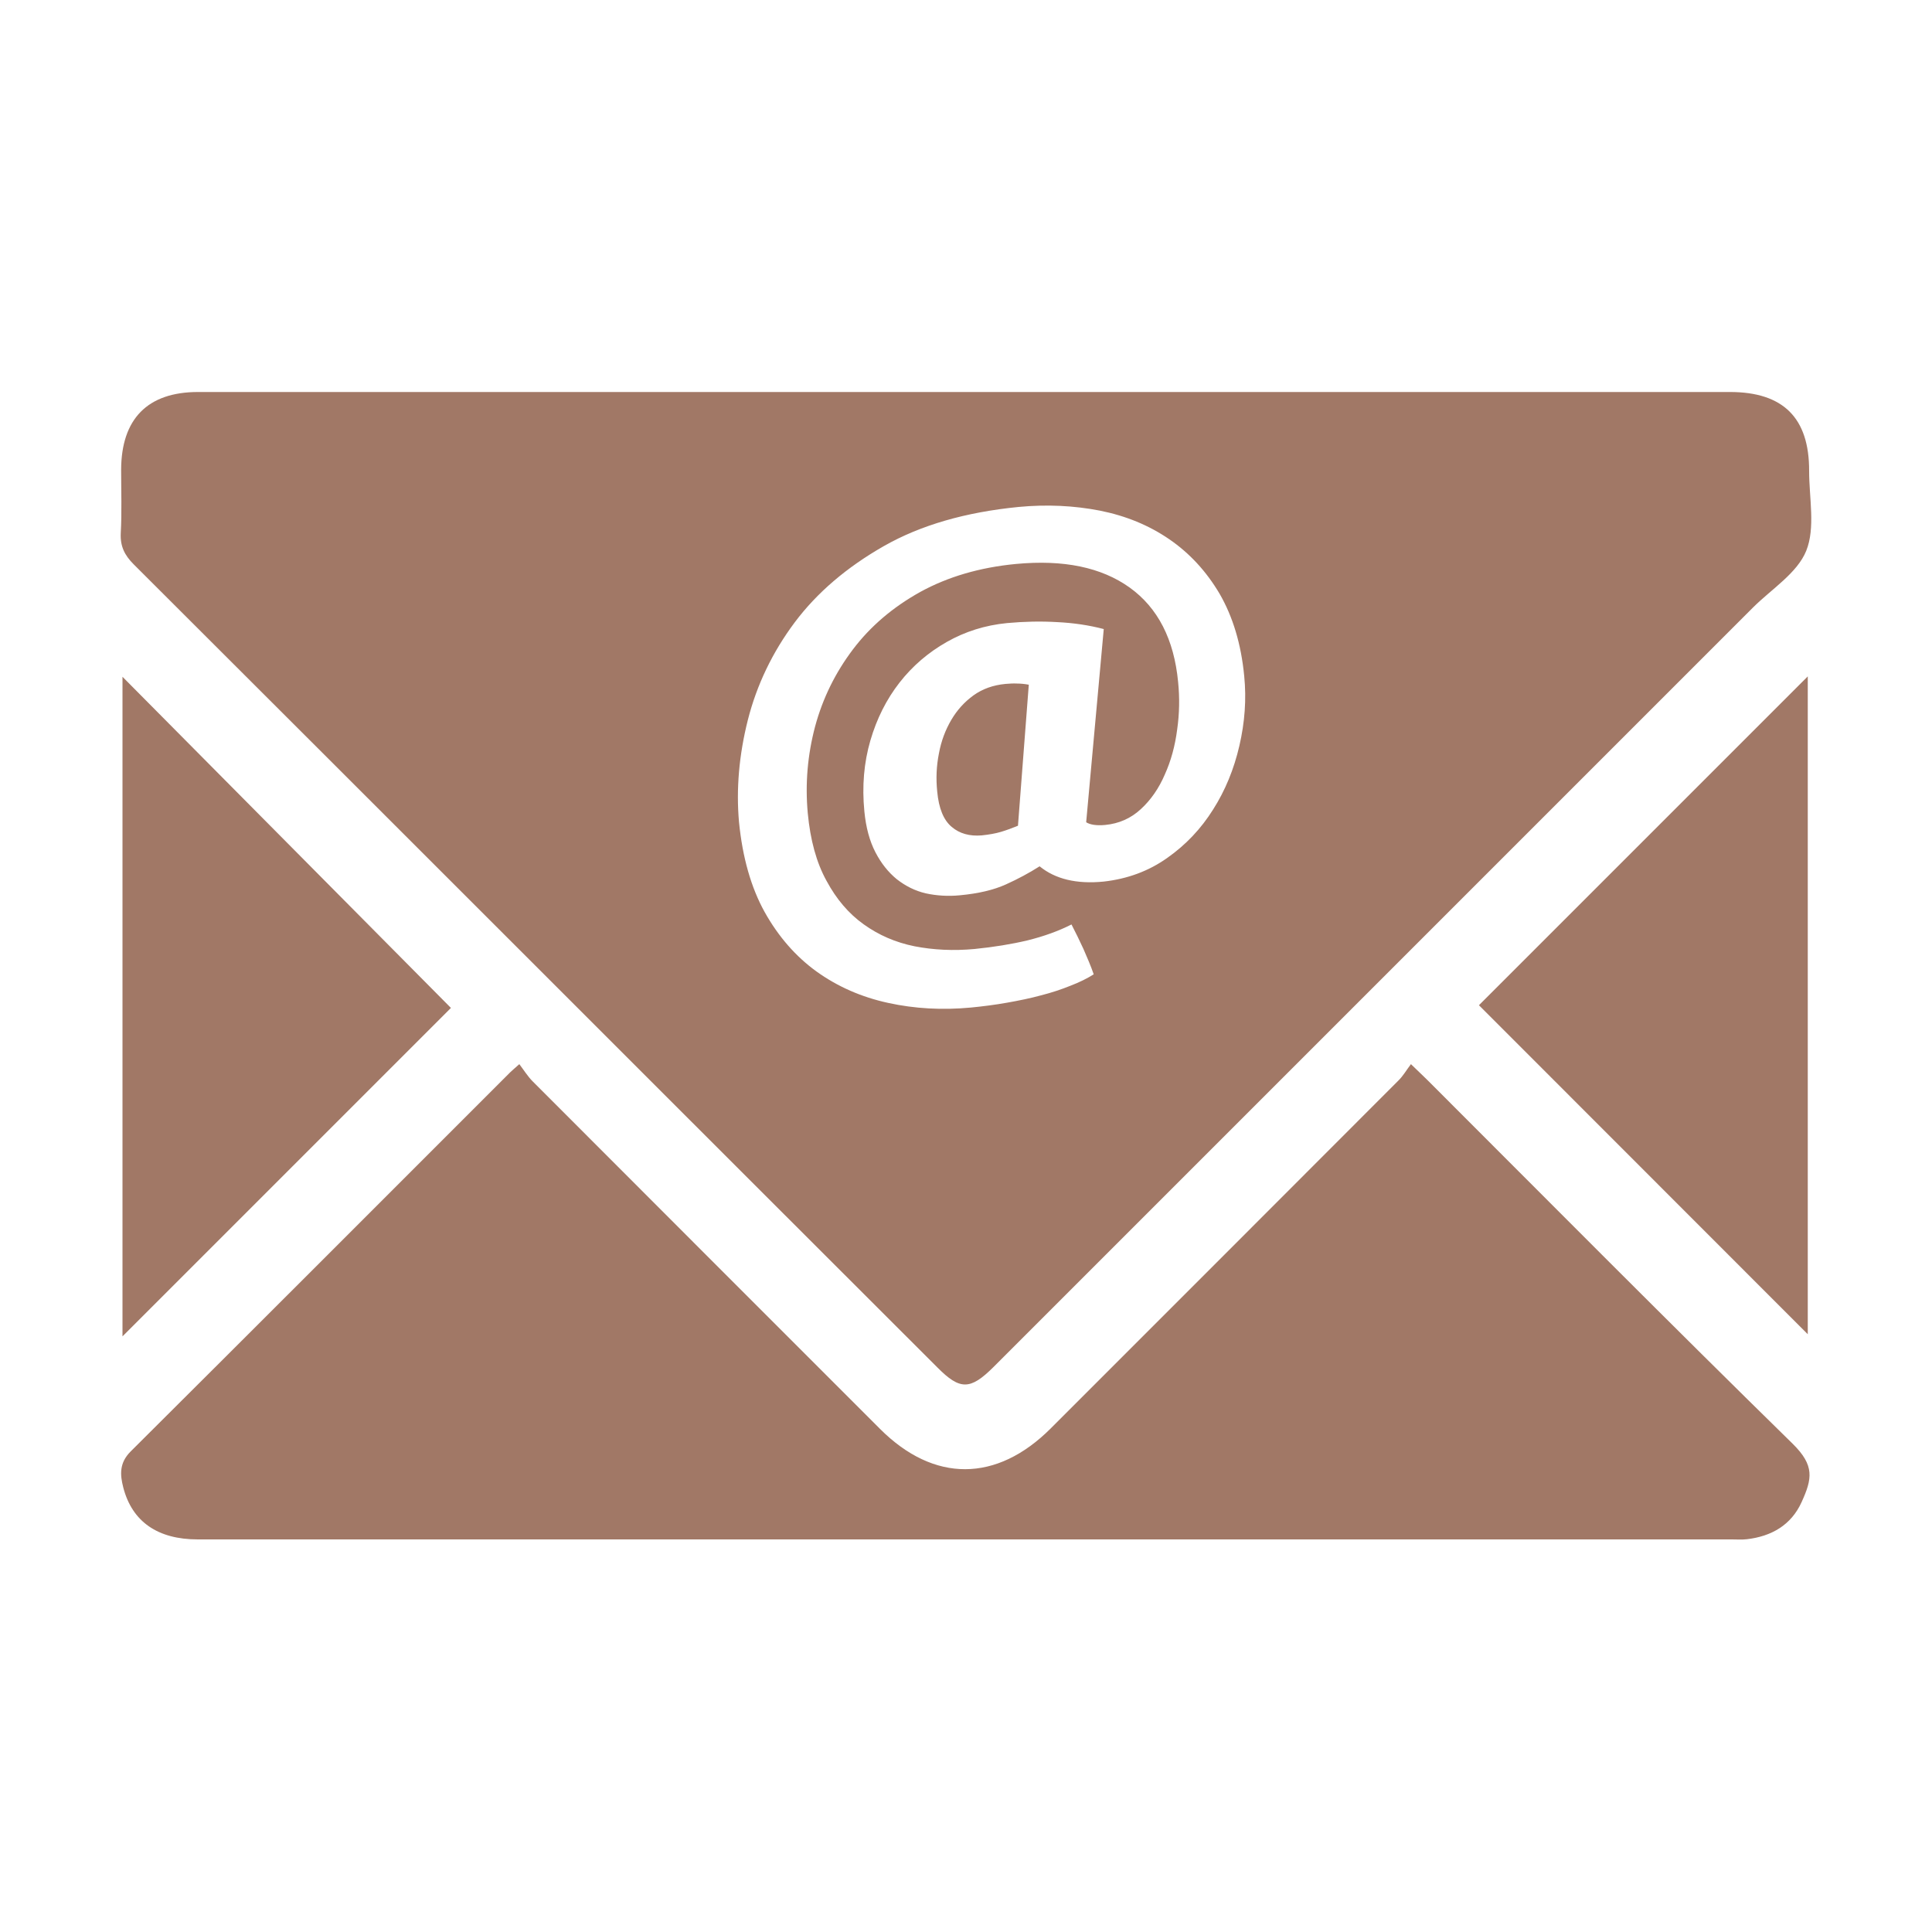 <?xml version="1.0" encoding="utf-8"?>
<!-- Generator: Adobe Illustrator 27.9.0, SVG Export Plug-In . SVG Version: 6.00 Build 0)  -->
<svg version="1.1" id="图层_1" xmlns="http://www.w3.org/2000/svg" xmlns:xlink="http://www.w3.org/1999/xlink" x="0px" y="0px"
	 viewBox="0 0 1000 1000" style="enable-background:new 0 0 1000 1000;" xml:space="preserve">
<style type="text/css">
	.st0{fill:#A17866;}
</style>
<path class="st0" d="M520.4,354c-6.4,0.6-11.9,2.6-16.5,5.9c-4.7,3.4-8.5,7.6-11.5,12.7s-5.2,10.8-6.4,17.3
	c-1.3,6.5-1.6,13-0.9,19.8c0.8,8.7,3.3,14.8,7.5,18.3c4.1,3.5,9.3,4.9,15.5,4.4c3.8-0.4,7.2-1,9.9-1.8s5.7-1.9,8.9-3.2l5.6-73
	c-2.2-0.4-4.2-0.6-6.1-0.6C524.6,353.7,522.6,353.8,520.4,354L520.4,354z M69.2,292.1c138.8,138.5,277.3,277.2,416,415.7
	c11.7,11.8,17,11.7,28.9-0.1l393.2-393.2c9.6-9.6,22.9-17.8,27.6-29.4c4.8-11.9,1.5-27.3,1.5-41.3c0.1-27.5-13.4-40.9-41-40.9H102.5
	c-26.1,0-39.7,13.9-39.8,40.2c0,11,0.4,22-0.2,33C62.2,282.8,64.5,287.4,69.2,292.1L69.2,292.1z M387.1,372.6
	c4.6-18.1,12.7-35,24.2-50.4c11.6-15.5,27-28.6,46.1-39.5s42.4-17.6,69.8-20.3c14.7-1.4,28.7-0.7,42.1,1.9
	c13.5,2.7,25.4,7.6,35.9,14.8c10.5,7.2,19.2,16.6,26.1,28.3c6.8,11.8,11.1,25.9,12.7,42.5c1.2,12,0.3,24-2.5,36.1s-7.3,23.1-13.6,33
	c-6.2,9.9-14.1,18.3-23.8,25.1c-9.6,6.8-20.5,10.8-32.8,12.2c-14.1,1.4-25.1-1.3-33.2-7.9c-5.5,3.5-11.3,6.6-17.5,9.4
	s-14.1,4.7-23.8,5.6c-6.1,0.6-12.1,0.2-17.6-1c-5.6-1.3-10.5-3.8-15-7.3c-4.4-3.6-8.1-8.2-11.1-14s-4.9-12.8-5.7-21.1
	c-1.3-13.1-0.2-25.4,3.1-36.7c3.3-11.3,8.3-21.3,15.1-30c6.7-8.6,14.9-15.6,24.4-21s19.9-8.7,31.3-9.8c8.7-0.8,17.3-1,25.8-0.5
	c8.5,0.4,16.6,1.6,24.2,3.6l-9.1,100c2.1,1.3,5.3,1.8,9.8,1.4c7.2-0.7,13.3-3.4,18.5-8.2c5.2-4.8,9.3-10.7,12.4-17.9
	c3.2-7.1,5.3-14.8,6.4-23.3c1.2-8.4,1.3-16.5,0.5-24.5c-2.1-22.2-10.5-38.5-25.1-49c-14.7-10.5-34.2-14.5-58.8-12.2
	c-18.9,1.8-35.4,6.7-49.6,14.5c-14.2,7.9-25.8,17.8-34.8,29.7s-15.6,25.1-19.6,39.9c-3.9,14.7-5.2,29.6-3.8,44.9
	c1.3,13.9,4.5,25.6,9.7,35c5.1,9.5,11.5,17,19.2,22.5c7.8,5.6,16.5,9.4,26.4,11.4c9.8,1.9,20.1,2.4,31,1.4c10-1,19.2-2.5,27.6-4.5
	c8.4-2.1,15.9-4.8,22.6-8.2c2.1,4.1,4.2,8.3,6.2,12.7c1.9,4.4,3.8,8.7,5.3,13.1c-3.3,2.1-7.3,4.1-12,5.9c-4.7,1.9-9.8,3.6-15.3,5
	c-5.5,1.5-11.4,2.7-17.6,3.8c-6.2,1.1-12.5,1.9-18.6,2.5c-14.9,1.4-29.2,0.6-42.9-2.4c-13.8-3-26.1-8.4-37-16.2
	c-10.8-7.8-19.8-18.1-26.9-30.8c-7.1-12.8-11.5-28.4-13.3-46.7C381,408.5,382.5,390.8,387.1,372.6L387.1,372.6z M738.9,559.1
	c-2.3-2.3-4.6-4.4-8.6-8.3c-2.3,3-4.1,6.2-6.6,8.6c-59.9,60-119.8,119.9-179.8,179.9c-28.1,28.1-60.5,28.2-88.4,0.3
	c-59.9-59.9-119.9-119.9-179.8-179.9c-2.5-2.5-4.4-5.6-6.9-8.9c-2.9,2.6-3.9,3.4-4.8,4.3C198.6,620.5,133.2,686,67.6,751.3
	c-5.9,5.9-5.5,12-3.8,18.6c4.6,17.8,17.9,26.9,38.6,26.9h794c2.6,0,5.2,0.2,7.8-0.1c12.7-1.5,22.9-7.3,28.3-19.2
	c5.5-12.1,6.8-18.9-4.5-30.1C864.5,685.2,801.8,622,738.9,559.1z M63.4,691.7l170-170c-56.7-57.2-113.5-114.4-170-171.4V691.7z
	 M935.7,690.6V350.1L765.5,520.3L935.7,690.6z"/>
</svg>
